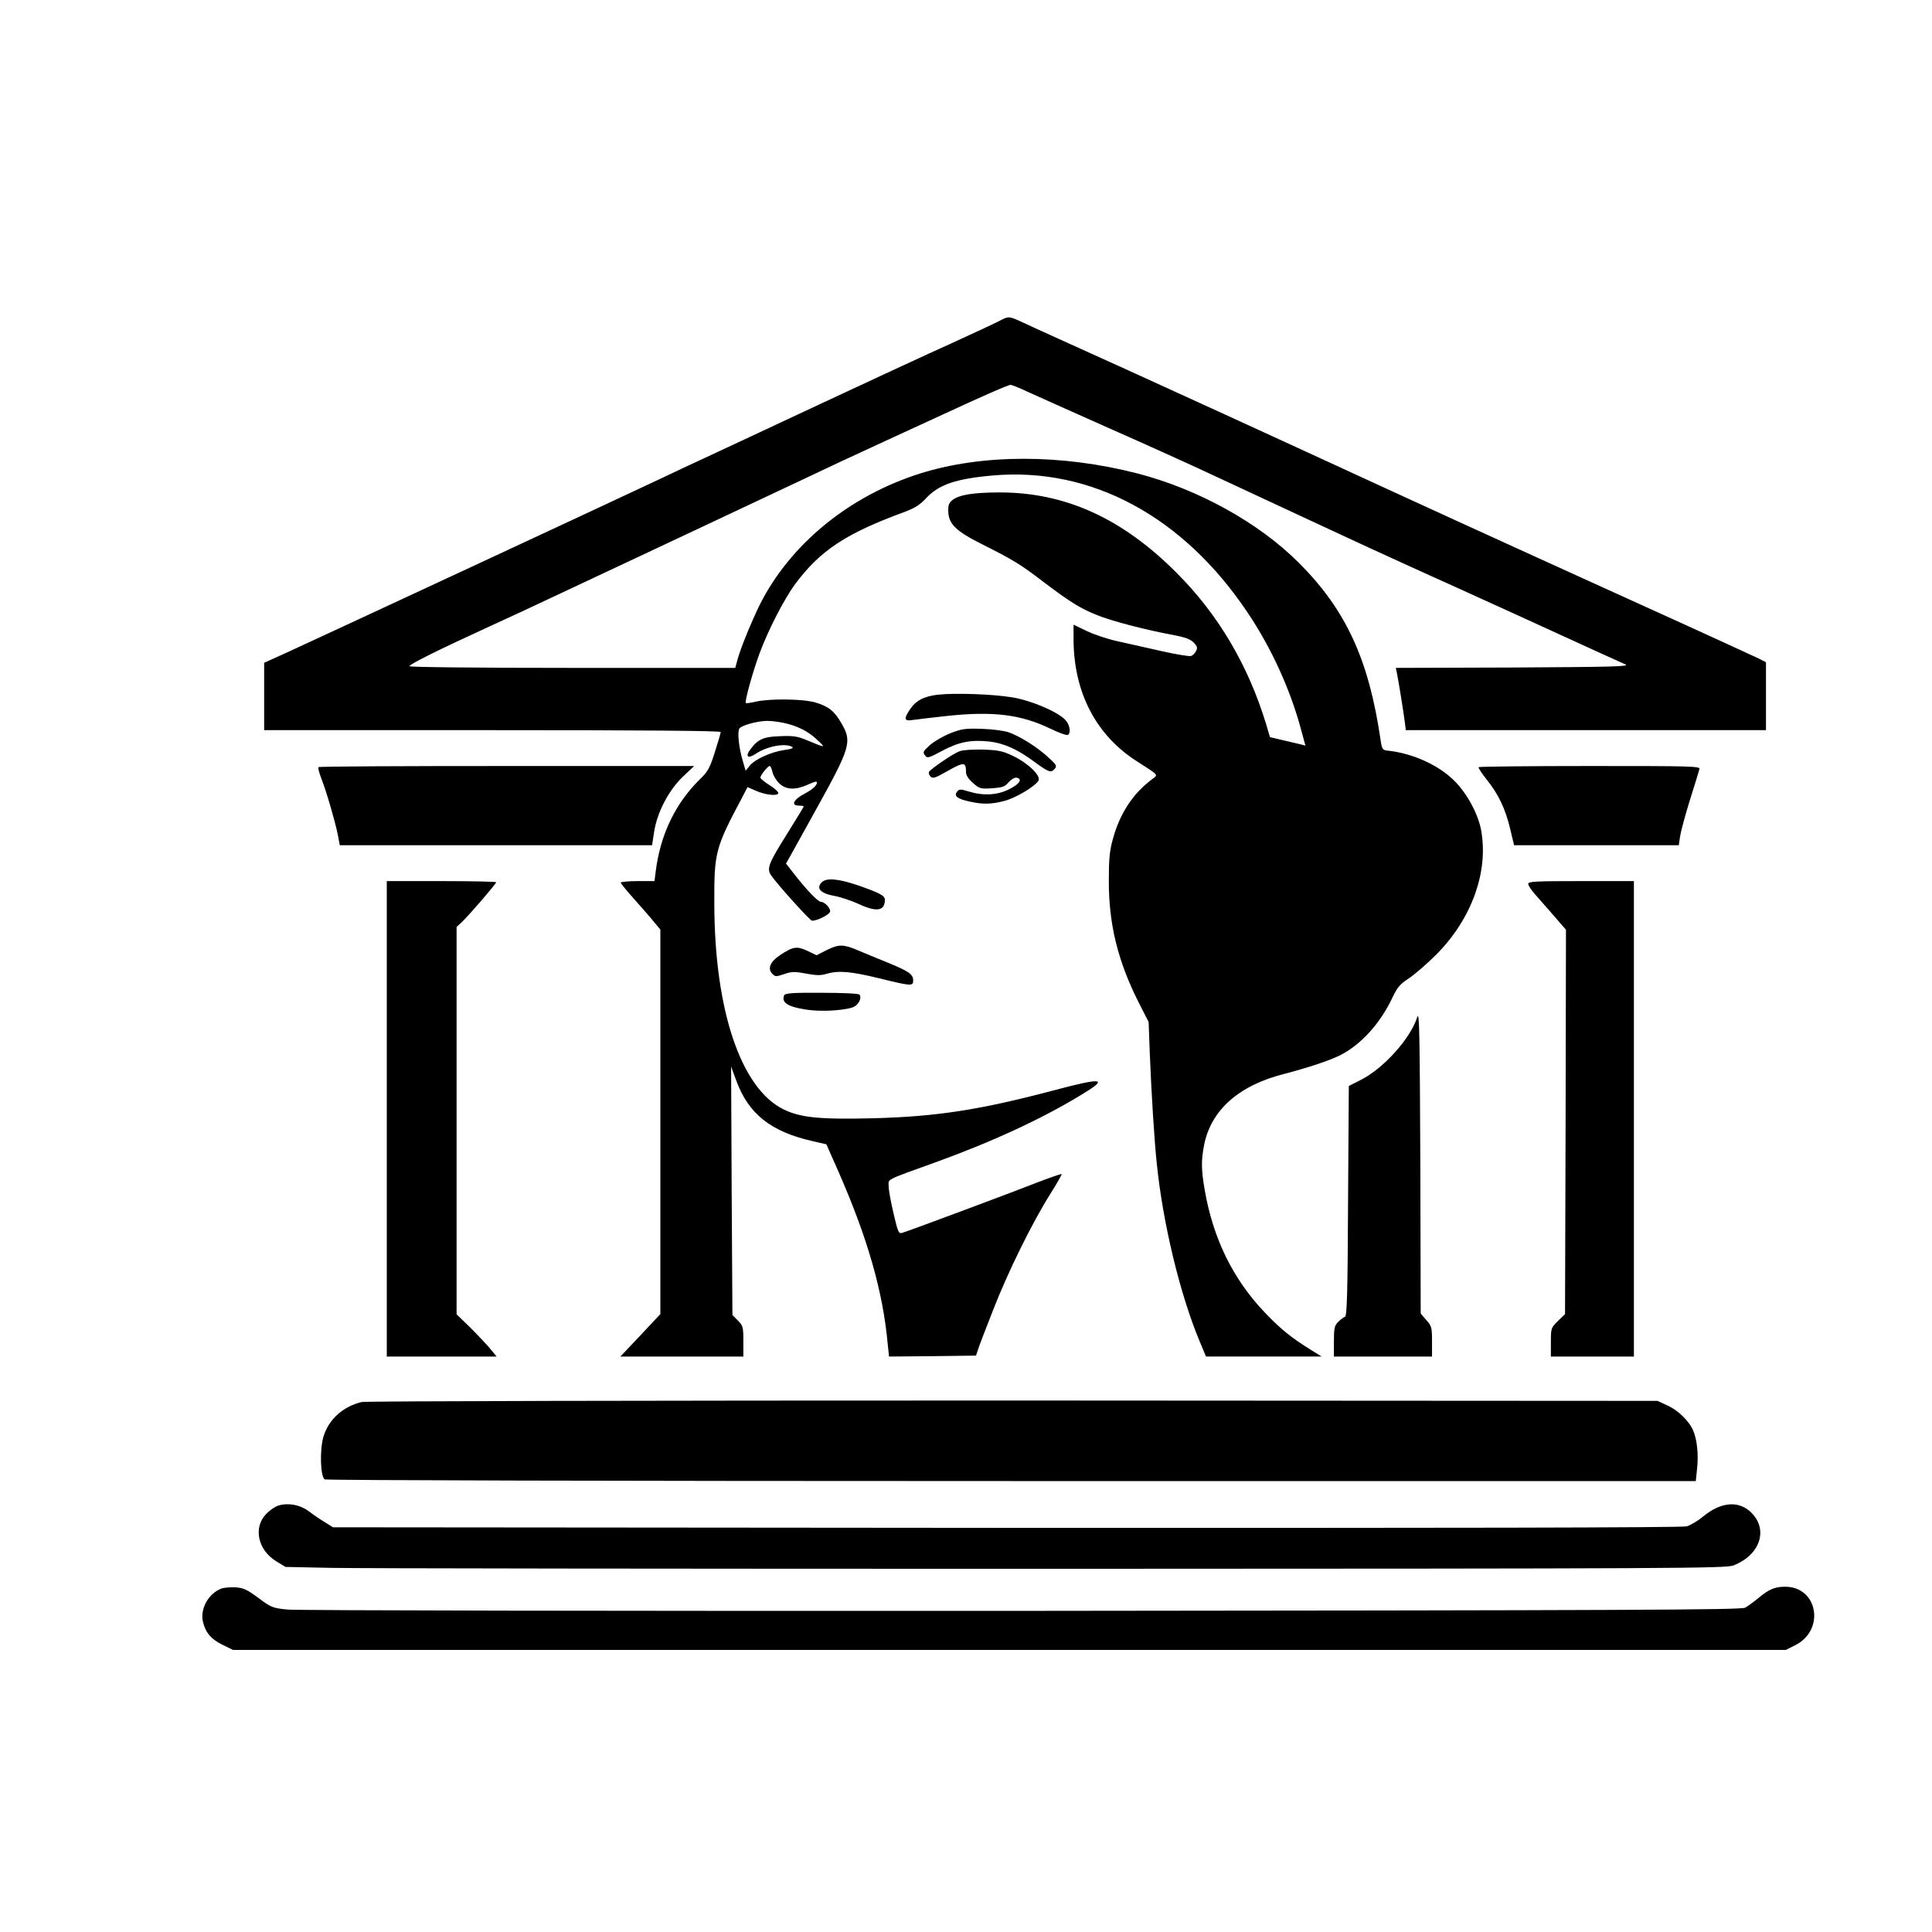 <?xml version="1.0" standalone="no"?>
<!DOCTYPE svg PUBLIC "-//W3C//DTD SVG 20010904//EN"
 "http://www.w3.org/TR/2001/REC-SVG-20010904/DTD/svg10.dtd">
<svg version="1.0" xmlns="http://www.w3.org/2000/svg"
 width="1024pt" height="1024pt" viewBox="0 0 1024 1024"
 preserveAspectRatio="xMidYMid meet">

<g transform="translate(0,1024) scale(0.1,-0.1)"
fill="#000000" stroke="none">
<path d="M5297 8539 c-21 -11 -136 -65 -255 -119 -120 -54 -431 -198 -692
-320 -261 -122 -536 -251 -610 -285 -74 -34 -184 -86 -245 -115 -256 -121
-1760 -820 -1967 -915 l-128 -58 0 -179 0 -178 1210 0 c790 0 1210 -3 1210
-10 0 -5 -14 -53 -31 -106 -26 -83 -37 -103 -78 -143 -132 -129 -212 -296
-236 -493 l-6 -48 -90 0 c-49 0 -89 -4 -89 -8 0 -4 32 -44 71 -87 39 -44 87
-98 105 -121 l34 -41 0 -1019 0 -1019 -106 -113 -106 -112 326 0 326 0 0 81
c0 76 -2 82 -29 110 l-29 29 -4 658 -3 659 27 -73 c64 -177 183 -272 404 -322
l74 -17 64 -145 c155 -353 236 -637 261 -913 l7 -67 230 2 231 3 10 30 c5 17
41 111 80 210 81 208 208 464 302 614 36 57 64 106 62 108 -3 2 -58 -17 -123
-42 -153 -60 -692 -261 -721 -269 -20 -6 -23 0 -47 102 -14 60 -26 124 -26
144 0 41 -25 29 247 127 299 108 561 229 767 354 156 93 128 99 -142 27 -390
-103 -617 -138 -952 -147 -285 -7 -387 3 -477 47 -226 111 -366 525 -367 1090
-1 272 4 294 149 566 l27 52 44 -19 c51 -23 119 -30 119 -12 0 7 -21 26 -47
42 -27 17 -48 35 -48 39 0 13 40 62 49 62 5 0 11 -14 15 -31 3 -17 19 -44 35
-60 36 -35 84 -38 150 -9 24 11 46 19 48 17 11 -12 -15 -39 -63 -64 -59 -31
-74 -63 -29 -63 14 0 25 -2 25 -4 0 -3 -39 -66 -86 -142 -100 -159 -111 -187
-88 -222 30 -45 207 -242 218 -242 30 0 96 34 96 50 0 19 -30 50 -49 50 -15 0
-73 60 -139 144 l-46 59 26 46 c14 25 71 129 128 231 189 340 197 368 140 466
-37 65 -68 90 -139 111 -66 19 -242 21 -315 4 -27 -6 -51 -10 -53 -7 -7 7 37
167 74 266 45 122 131 288 188 365 133 178 268 267 575 380 59 22 85 38 120
76 67 71 158 102 354 119 520 45 1007 -217 1348 -726 126 -187 227 -409 283
-618 l24 -88 -22 6 c-12 3 -54 13 -94 22 l-72 17 -21 71 c-94 309 -254 581
-475 801 -287 288 -589 425 -936 425 -134 0 -214 -12 -249 -39 -20 -15 -25
-27 -24 -60 1 -68 40 -106 180 -176 161 -81 200 -104 323 -198 141 -107 197
-142 285 -177 79 -32 256 -78 401 -105 69 -13 95 -23 113 -42 18 -19 20 -28
11 -44 -5 -11 -17 -23 -26 -26 -8 -3 -77 8 -152 25 -75 17 -179 40 -232 52
-53 11 -128 36 -168 55 l-71 34 0 -82 c2 -275 117 -499 328 -637 130 -84 122
-74 87 -101 -101 -76 -169 -180 -206 -314 -18 -65 -22 -106 -22 -220 -1 -231
47 -427 157 -646 l54 -106 6 -164 c9 -220 24 -462 37 -584 32 -317 123 -694
226 -941 l35 -84 307 0 306 0 -55 34 c-105 65 -163 112 -245 198 -170 178
-275 392 -320 652 -18 105 -19 152 -4 232 35 188 182 321 429 383 120 31 237
70 291 97 111 55 215 170 279 306 26 55 40 72 88 103 31 21 96 77 143 124 189
189 280 441 239 662 -16 85 -74 193 -141 260 -85 85 -225 148 -359 161 -22 3
-26 9 -33 58 -62 424 -183 687 -432 936 -213 214 -536 392 -858 475 -401 103
-819 103 -1148 0 -376 -118 -691 -375 -852 -696 -44 -90 -100 -226 -117 -287
l-13 -48 -863 0 c-521 0 -864 4 -864 9 0 10 152 86 425 211 99 45 252 116 340
158 187 87 1132 532 1285 604 181 86 269 127 460 215 102 47 244 112 315 145
207 96 348 158 361 158 7 0 45 -15 85 -34 41 -19 234 -105 429 -192 195 -86
461 -206 590 -267 129 -60 370 -172 535 -249 165 -77 388 -180 495 -228 258
-116 857 -389 991 -451 59 -27 120 -54 135 -61 24 -11 -82 -13 -595 -16 l-623
-2 6 -28 c8 -40 34 -199 41 -254 l6 -48 955 0 954 0 0 180 0 180 -37 19 c-21
10 -312 144 -648 296 -767 348 -1191 542 -1755 802 -245 113 -668 306 -940
430 -272 123 -524 237 -559 254 -74 34 -75 34 -124 8z m-1145 -2130 c74 -16
131 -44 180 -91 46 -43 45 -43 -51 -3 -55 23 -75 26 -147 23 -88 -3 -117 -16
-157 -70 -29 -39 -13 -51 29 -23 59 40 158 58 193 36 9 -6 -4 -11 -40 -16 -69
-9 -158 -49 -185 -83 l-22 -27 -15 52 c-21 69 -30 155 -18 172 11 16 92 39
143 40 20 1 61 -4 90 -10z"/>
<path d="M4972 6558 c-74 -8 -118 -31 -149 -78 -34 -50 -31 -64 15 -56 20 3
105 13 187 22 242 25 386 7 542 -68 45 -22 87 -37 93 -33 18 11 10 55 -15 81
-44 44 -182 102 -280 118 -104 17 -301 24 -393 14z"/>
<path d="M5038 6354 c-38 -15 -86 -43 -109 -63 -36 -32 -39 -38 -27 -54 13
-17 18 -16 91 23 87 47 151 60 249 50 79 -9 151 -41 242 -109 75 -55 87 -59
107 -35 12 15 7 22 -38 63 -60 54 -145 107 -205 129 -25 9 -86 17 -143 19 -89
3 -108 0 -167 -23z"/>
<path d="M5085 6258 c-33 -12 -150 -92 -161 -109 -3 -6 0 -17 8 -25 12 -12 25
-8 93 31 84 47 95 47 95 -6 0 -18 12 -37 37 -59 34 -30 40 -32 101 -28 56 4
68 8 88 32 14 15 32 26 42 24 33 -6 17 -33 -37 -60 -64 -33 -138 -37 -217 -13
-45 14 -50 13 -62 -2 -17 -23 3 -38 70 -52 67 -15 113 -14 182 4 60 16 161 76
180 107 15 25 -52 91 -134 131 -57 27 -77 31 -160 34 -53 1 -108 -2 -125 -9z"/>
<path d="M1688 6174 c-3 -3 3 -28 14 -57 28 -71 74 -230 88 -299 l11 -58 827
0 828 0 11 71 c16 104 77 220 152 292 l60 57 -993 0 c-546 0 -995 -2 -998 -6z"/>
<path d="M7837 6174 c-3 -3 16 -32 42 -65 63 -78 99 -154 125 -261 l21 -88
436 0 437 0 7 48 c4 26 27 112 52 192 25 80 48 153 50 163 5 16 -27 17 -579
17 -322 0 -587 -3 -591 -6z"/>
<path d="M4356 5564 c-33 -32 -7 -60 69 -73 32 -6 88 -25 123 -41 98 -46 142
-39 142 21 0 22 -26 36 -147 78 -101 34 -163 39 -187 15z"/>
<path d="M2050 4310 l0 -1260 291 0 291 0 -30 37 c-17 21 -65 72 -106 113
l-76 74 0 1027 0 1026 26 24 c34 31 184 205 184 213 0 3 -130 6 -290 6 l-290
0 0 -1260z"/>
<path d="M8100 5555 c0 -9 19 -37 43 -63 23 -26 68 -77 100 -114 l57 -66 -2
-1019 -3 -1018 -37 -36 c-37 -36 -38 -38 -38 -113 l0 -76 220 0 220 0 0 1260
0 1260 -280 0 c-246 0 -280 -2 -280 -15z"/>
<path d="M4381 5204 l-53 -27 -48 23 c-56 26 -75 24 -145 -22 -54 -36 -69 -73
-40 -101 14 -14 19 -14 61 0 40 14 56 14 115 3 53 -10 78 -11 108 -2 63 19
129 14 280 -23 171 -42 181 -43 181 -12 0 33 -21 48 -135 95 -55 22 -127 52
-160 66 -76 32 -99 32 -164 0z"/>
<path d="M4156 4964 c-15 -38 19 -60 116 -75 76 -12 195 -6 248 12 29 11 49
47 36 67 -3 6 -88 10 -200 10 -160 1 -195 -2 -200 -14z"/>
<path d="M7512 4850 c-35 -113 -178 -272 -298 -333 l-65 -33 -4 -609 c-2 -488
-6 -610 -16 -614 -7 -2 -23 -14 -36 -27 -20 -20 -23 -33 -23 -104 l0 -80 260
0 260 0 0 80 c0 74 -2 82 -30 113 l-30 35 -2 806 c-3 671 -5 800 -16 766z"/>
<path d="M1917 2809 c-100 -24 -176 -93 -203 -185 -20 -70 -16 -210 7 -225 8
-5 1531 -9 3641 -9 l3626 0 7 66 c8 73 0 152 -20 200 -21 51 -81 110 -138 135
l-52 24 -3415 2 c-1969 0 -3431 -3 -3453 -8z"/>
<path d="M1475 2260 c-17 -5 -46 -25 -64 -44 -70 -72 -45 -191 53 -251 l49
-30 241 -5 c133 -3 1850 -5 3816 -5 3336 1 3578 2 3618 18 148 58 188 201 83
290 -65 54 -154 43 -243 -30 -29 -24 -69 -48 -89 -53 -24 -7 -1287 -9 -3605
-8 l-3569 3 -45 28 c-25 15 -64 42 -86 59 -46 33 -107 44 -159 28z"/>
<path d="M1170 1819 c-66 -27 -109 -106 -95 -172 13 -58 43 -95 103 -124 l57
-28 4115 0 4115 0 48 24 c162 79 123 311 -51 311 -54 0 -86 -13 -141 -59 -25
-21 -57 -44 -71 -52 -21 -12 -596 -14 -3835 -17 -2177 -1 -3845 2 -3892 7 -78
8 -86 11 -154 62 -61 45 -79 53 -123 56 -28 1 -62 -2 -76 -8z"/>
</g>
</svg>
